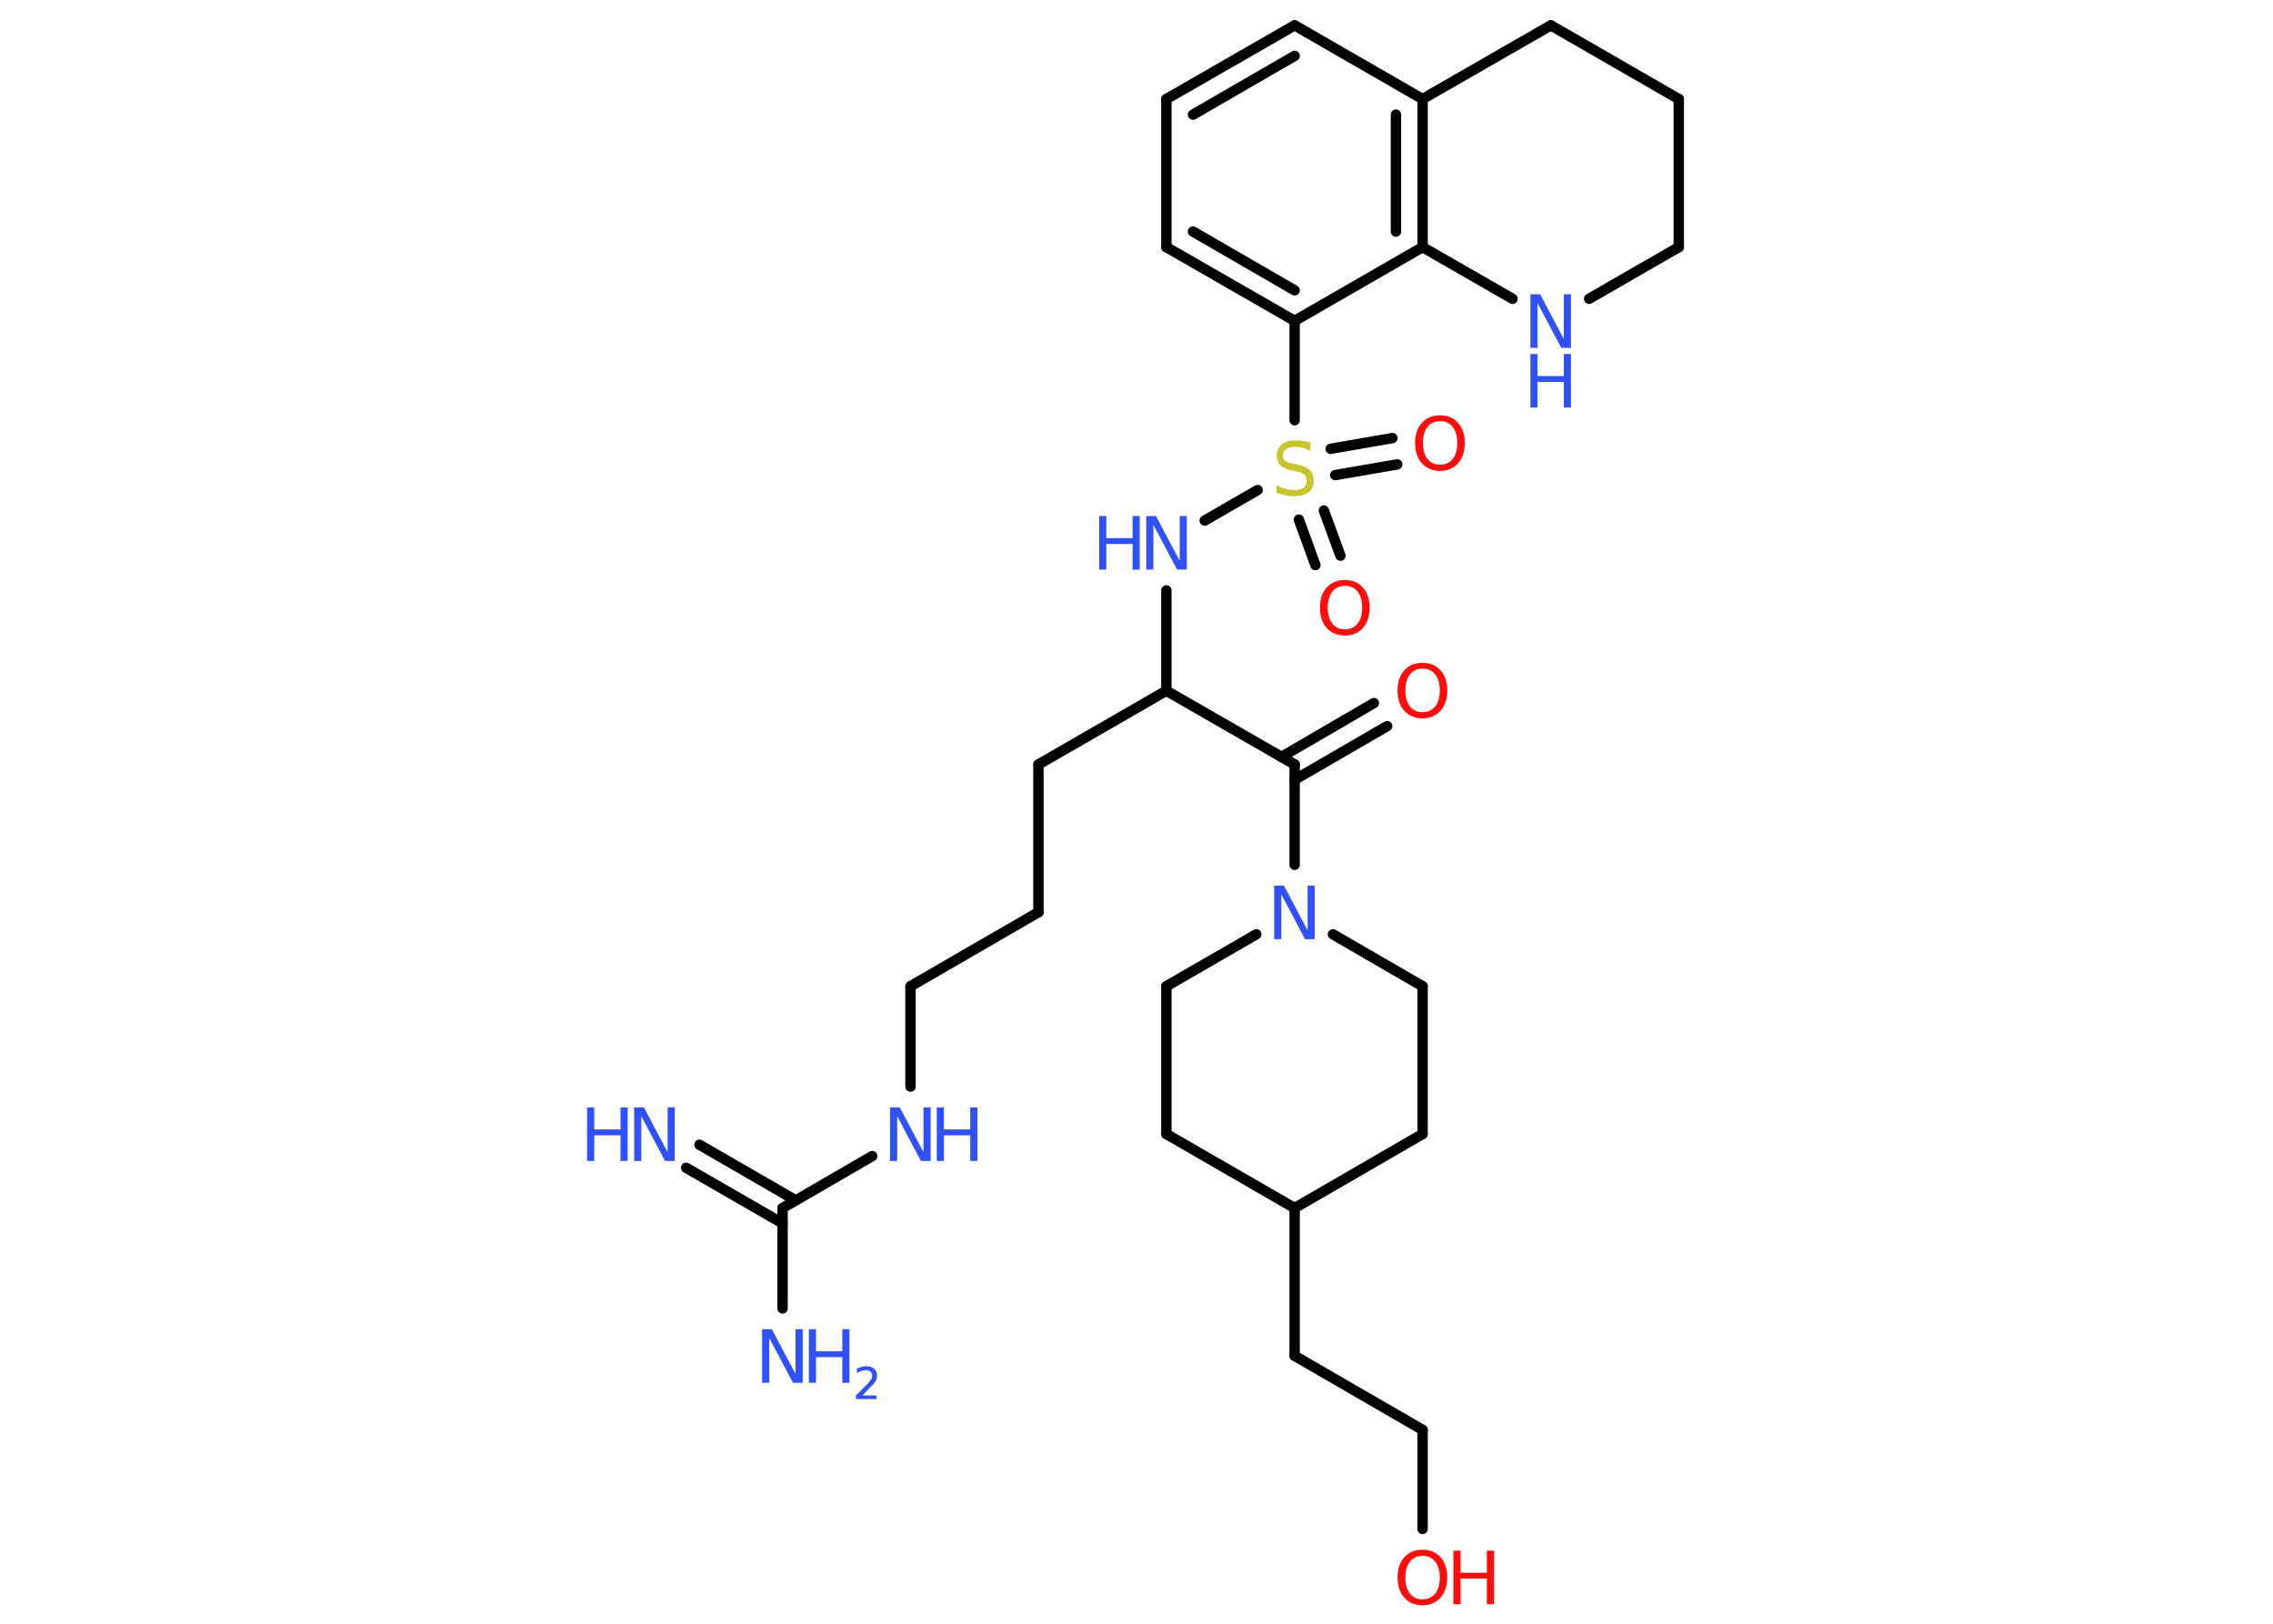 <?xml version='1.0' encoding='UTF-8'?>
<!DOCTYPE svg PUBLIC "-//W3C//DTD SVG 1.1//EN" "http://www.w3.org/Graphics/SVG/1.1/DTD/svg11.dtd">
<svg version='1.2' xmlns='http://www.w3.org/2000/svg' xmlns:xlink='http://www.w3.org/1999/xlink' width='70.0mm' height='50.0mm' viewBox='0 0 70.0 50.0'>
  <desc>Generated by the Chemistry Development Kit (http://github.com/cdk)</desc>
  <g stroke-linecap='round' stroke-linejoin='round' stroke='#000000' stroke-width='.32' fill='#3050F8'>
    <rect x='.0' y='.0' width='70.0' height='50.0' fill='#FFFFFF' stroke='none'/>
    <g id='mol1' class='mol'>
      <g id='mol1bnd1' class='bond'>
        <line x1='21.54' y1='35.25' x2='24.5' y2='36.96'/>
        <line x1='21.13' y1='35.96' x2='24.1' y2='37.67'/>
      </g>
      <line id='mol1bnd2' class='bond' x1='24.1' y1='37.2' x2='24.1' y2='40.29'/>
      <line id='mol1bnd3' class='bond' x1='24.1' y1='37.2' x2='26.86' y2='35.6'/>
      <line id='mol1bnd4' class='bond' x1='28.04' y1='33.46' x2='28.04' y2='30.37'/>
      <line id='mol1bnd5' class='bond' x1='28.04' y1='30.37' x2='31.98' y2='28.09'/>
      <line id='mol1bnd6' class='bond' x1='31.98' y1='28.09' x2='31.98' y2='23.54'/>
      <line id='mol1bnd7' class='bond' x1='31.98' y1='23.54' x2='35.92' y2='21.27'/>
      <line id='mol1bnd8' class='bond' x1='35.92' y1='21.27' x2='35.92' y2='18.18'/>
      <line id='mol1bnd9' class='bond' x1='37.1' y1='16.03' x2='38.73' y2='15.09'/>
      <g id='mol1bnd10' class='bond'>
        <line x1='40.77' y1='15.72' x2='41.28' y2='17.11'/>
        <line x1='40.0' y1='16.0' x2='40.51' y2='17.4'/>
      </g>
      <g id='mol1bnd11' class='bond'>
        <line x1='40.98' y1='13.82' x2='42.88' y2='13.49'/>
        <line x1='41.12' y1='14.63' x2='43.03' y2='14.3'/>
      </g>
      <line id='mol1bnd12' class='bond' x1='39.87' y1='12.94' x2='39.87' y2='9.88'/>
      <g id='mol1bnd13' class='bond'>
        <line x1='35.92' y1='7.61' x2='39.87' y2='9.88'/>
        <line x1='36.74' y1='7.13' x2='39.87' y2='8.94'/>
      </g>
      <line id='mol1bnd14' class='bond' x1='35.92' y1='7.61' x2='35.92' y2='3.05'/>
      <g id='mol1bnd15' class='bond'>
        <line x1='39.87' y1='.78' x2='35.92' y2='3.05'/>
        <line x1='39.87' y1='1.72' x2='36.74' y2='3.53'/>
      </g>
      <line id='mol1bnd16' class='bond' x1='39.87' y1='.78' x2='43.81' y2='3.05'/>
      <g id='mol1bnd17' class='bond'>
        <line x1='43.81' y1='7.61' x2='43.81' y2='3.05'/>
        <line x1='42.99' y1='7.13' x2='42.99' y2='3.53'/>
      </g>
      <line id='mol1bnd18' class='bond' x1='39.87' y1='9.88' x2='43.81' y2='7.61'/>
      <line id='mol1bnd19' class='bond' x1='43.81' y1='7.61' x2='46.58' y2='9.2'/>
      <line id='mol1bnd20' class='bond' x1='48.94' y1='9.2' x2='51.7' y2='7.61'/>
      <line id='mol1bnd21' class='bond' x1='51.7' y1='7.61' x2='51.7' y2='3.05'/>
      <line id='mol1bnd22' class='bond' x1='51.7' y1='3.05' x2='47.76' y2='.78'/>
      <line id='mol1bnd23' class='bond' x1='43.81' y1='3.05' x2='47.76' y2='.78'/>
      <line id='mol1bnd24' class='bond' x1='35.92' y1='21.27' x2='39.87' y2='23.54'/>
      <g id='mol1bnd25' class='bond'>
        <line x1='39.46' y1='23.31' x2='42.31' y2='21.65'/>
        <line x1='39.87' y1='24.01' x2='42.72' y2='22.36'/>
      </g>
      <line id='mol1bnd26' class='bond' x1='39.87' y1='23.54' x2='39.87' y2='26.63'/>
      <line id='mol1bnd27' class='bond' x1='41.05' y1='28.77' x2='43.81' y2='30.37'/>
      <line id='mol1bnd28' class='bond' x1='43.81' y1='30.37' x2='43.81' y2='34.92'/>
      <line id='mol1bnd29' class='bond' x1='43.81' y1='34.92' x2='39.87' y2='37.2'/>
      <line id='mol1bnd30' class='bond' x1='39.87' y1='37.2' x2='39.87' y2='41.75'/>
      <line id='mol1bnd31' class='bond' x1='39.87' y1='41.75' x2='43.81' y2='44.03'/>
      <line id='mol1bnd32' class='bond' x1='43.81' y1='44.03' x2='43.81' y2='47.08'/>
      <line id='mol1bnd33' class='bond' x1='39.87' y1='37.2' x2='35.92' y2='34.92'/>
      <line id='mol1bnd34' class='bond' x1='35.92' y1='34.92' x2='35.92' y2='30.37'/>
      <line id='mol1bnd35' class='bond' x1='38.69' y1='28.77' x2='35.92' y2='30.37'/>
      <g id='mol1atm1' class='atom'>
        <path d='M19.53 34.1h.3l.73 1.38v-1.38h.22v1.65h-.3l-.73 -1.38v1.38h-.22v-1.65z' stroke='none'/>
        <path d='M18.08 34.1h.22v.68h.81v-.68h.22v1.65h-.22v-.79h-.81v.79h-.22v-1.65z' stroke='none'/>
      </g>
      <g id='mol1atm3' class='atom'>
        <path d='M23.47 40.93h.3l.73 1.38v-1.38h.22v1.65h-.3l-.73 -1.38v1.38h-.22v-1.65z' stroke='none'/>
        <path d='M24.91 40.93h.22v.68h.81v-.68h.22v1.65h-.22v-.79h-.81v.79h-.22v-1.65z' stroke='none'/>
        <path d='M26.52 42.97h.47v.11h-.63v-.11q.08 -.08 .21 -.21q.13 -.13 .17 -.17q.06 -.07 .09 -.12q.03 -.05 .03 -.1q.0 -.08 -.05 -.13q-.05 -.05 -.14 -.05q-.06 .0 -.13 .02q-.07 .02 -.15 .07v-.14q.08 -.03 .15 -.05q.07 -.02 .13 -.02q.16 .0 .25 .08q.09 .08 .09 .21q.0 .06 -.02 .12q-.02 .05 -.08 .13q-.02 .02 -.11 .11q-.09 .09 -.25 .26z' stroke='none'/>
      </g>
      <g id='mol1atm4' class='atom'>
        <path d='M27.41 34.1h.3l.73 1.38v-1.38h.22v1.65h-.3l-.73 -1.38v1.38h-.22v-1.65z' stroke='none'/>
        <path d='M28.85 34.1h.22v.68h.81v-.68h.22v1.65h-.22v-.79h-.81v.79h-.22v-1.65z' stroke='none'/>
      </g>
      <g id='mol1atm9' class='atom'>
        <path d='M35.3 15.89h.3l.73 1.38v-1.38h.22v1.65h-.3l-.73 -1.38v1.38h-.22v-1.65z' stroke='none'/>
        <path d='M33.85 15.89h.22v.68h.81v-.68h.22v1.65h-.22v-.79h-.81v.79h-.22v-1.65z' stroke='none'/>
      </g>
      <path id='mol1atm10' class='atom' d='M40.35 13.66v.22q-.13 -.06 -.24 -.09q-.11 -.03 -.22 -.03q-.18 .0 -.28 .07q-.1 .07 -.1 .2q.0 .11 .07 .16q.07 .06 .25 .09l.14 .03q.25 .05 .37 .17q.12 .12 .12 .32q.0 .24 -.16 .36q-.16 .12 -.47 .12q-.12 .0 -.25 -.03q-.13 -.03 -.27 -.08v-.23q.14 .08 .27 .11q.13 .04 .26 .04q.19 .0 .3 -.07q.1 -.07 .1 -.21q.0 -.12 -.07 -.19q-.07 -.07 -.24 -.1l-.14 -.03q-.25 -.05 -.36 -.16q-.11 -.11 -.11 -.29q.0 -.22 .15 -.35q.15 -.13 .43 -.13q.11 .0 .24 .02q.12 .02 .25 .06z' stroke='none' fill='#C6C62C'/>
      <path id='mol1atm11' class='atom' d='M41.42 18.04q-.25 .0 -.39 .18q-.14 .18 -.14 .49q.0 .31 .14 .49q.14 .18 .39 .18q.24 .0 .39 -.18q.14 -.18 .14 -.49q.0 -.31 -.14 -.49q-.14 -.18 -.39 -.18zM41.42 17.86q.35 .0 .55 .23q.21 .23 .21 .62q.0 .39 -.21 .63q-.21 .23 -.55 .23q-.35 .0 -.56 -.23q-.21 -.23 -.21 -.63q.0 -.39 .21 -.62q.21 -.23 .56 -.23z' stroke='none' fill='#FF0D0D'/>
      <path id='mol1atm12' class='atom' d='M44.35 12.97q-.25 .0 -.39 .18q-.14 .18 -.14 .49q.0 .31 .14 .49q.14 .18 .39 .18q.24 .0 .39 -.18q.14 -.18 .14 -.49q.0 -.31 -.14 -.49q-.14 -.18 -.39 -.18zM44.35 12.79q.35 .0 .55 .23q.21 .23 .21 .62q.0 .39 -.21 .63q-.21 .23 -.55 .23q-.35 .0 -.56 -.23q-.21 -.23 -.21 -.63q.0 -.39 .21 -.62q.21 -.23 .56 -.23z' stroke='none' fill='#FF0D0D'/>
      <g id='mol1atm19' class='atom'>
        <path d='M47.13 9.06h.3l.73 1.38v-1.38h.22v1.65h-.3l-.73 -1.38v1.38h-.22v-1.65z' stroke='none'/>
        <path d='M47.13 10.9h.22v.68h.81v-.68h.22v1.65h-.22v-.79h-.81v.79h-.22v-1.65z' stroke='none'/>
      </g>
      <path id='mol1atm24' class='atom' d='M43.81 20.59q-.25 .0 -.39 .18q-.14 .18 -.14 .49q.0 .31 .14 .49q.14 .18 .39 .18q.24 .0 .39 -.18q.14 -.18 .14 -.49q.0 -.31 -.14 -.49q-.14 -.18 -.39 -.18zM43.81 20.41q.35 .0 .55 .23q.21 .23 .21 .62q.0 .39 -.21 .63q-.21 .23 -.55 .23q-.35 .0 -.56 -.23q-.21 -.23 -.21 -.63q.0 -.39 .21 -.62q.21 -.23 .56 -.23z' stroke='none' fill='#FF0D0D'/>
      <path id='mol1atm25' class='atom' d='M39.24 27.27h.3l.73 1.38v-1.38h.22v1.65h-.3l-.73 -1.38v1.38h-.22v-1.65z' stroke='none'/>
      <g id='mol1atm31' class='atom'>
        <path d='M43.81 47.91q-.25 .0 -.39 .18q-.14 .18 -.14 .49q.0 .31 .14 .49q.14 .18 .39 .18q.24 .0 .39 -.18q.14 -.18 .14 -.49q.0 -.31 -.14 -.49q-.14 -.18 -.39 -.18zM43.81 47.72q.35 .0 .55 .23q.21 .23 .21 .62q.0 .39 -.21 .63q-.21 .23 -.55 .23q-.35 .0 -.56 -.23q-.21 -.23 -.21 -.63q.0 -.39 .21 -.62q.21 -.23 .56 -.23z' stroke='none' fill='#FF0D0D'/>
        <path d='M44.76 47.75h.22v.68h.81v-.68h.22v1.65h-.22v-.79h-.81v.79h-.22v-1.65z' stroke='none' fill='#FF0D0D'/>
      </g>
    </g>
  </g>
</svg>

